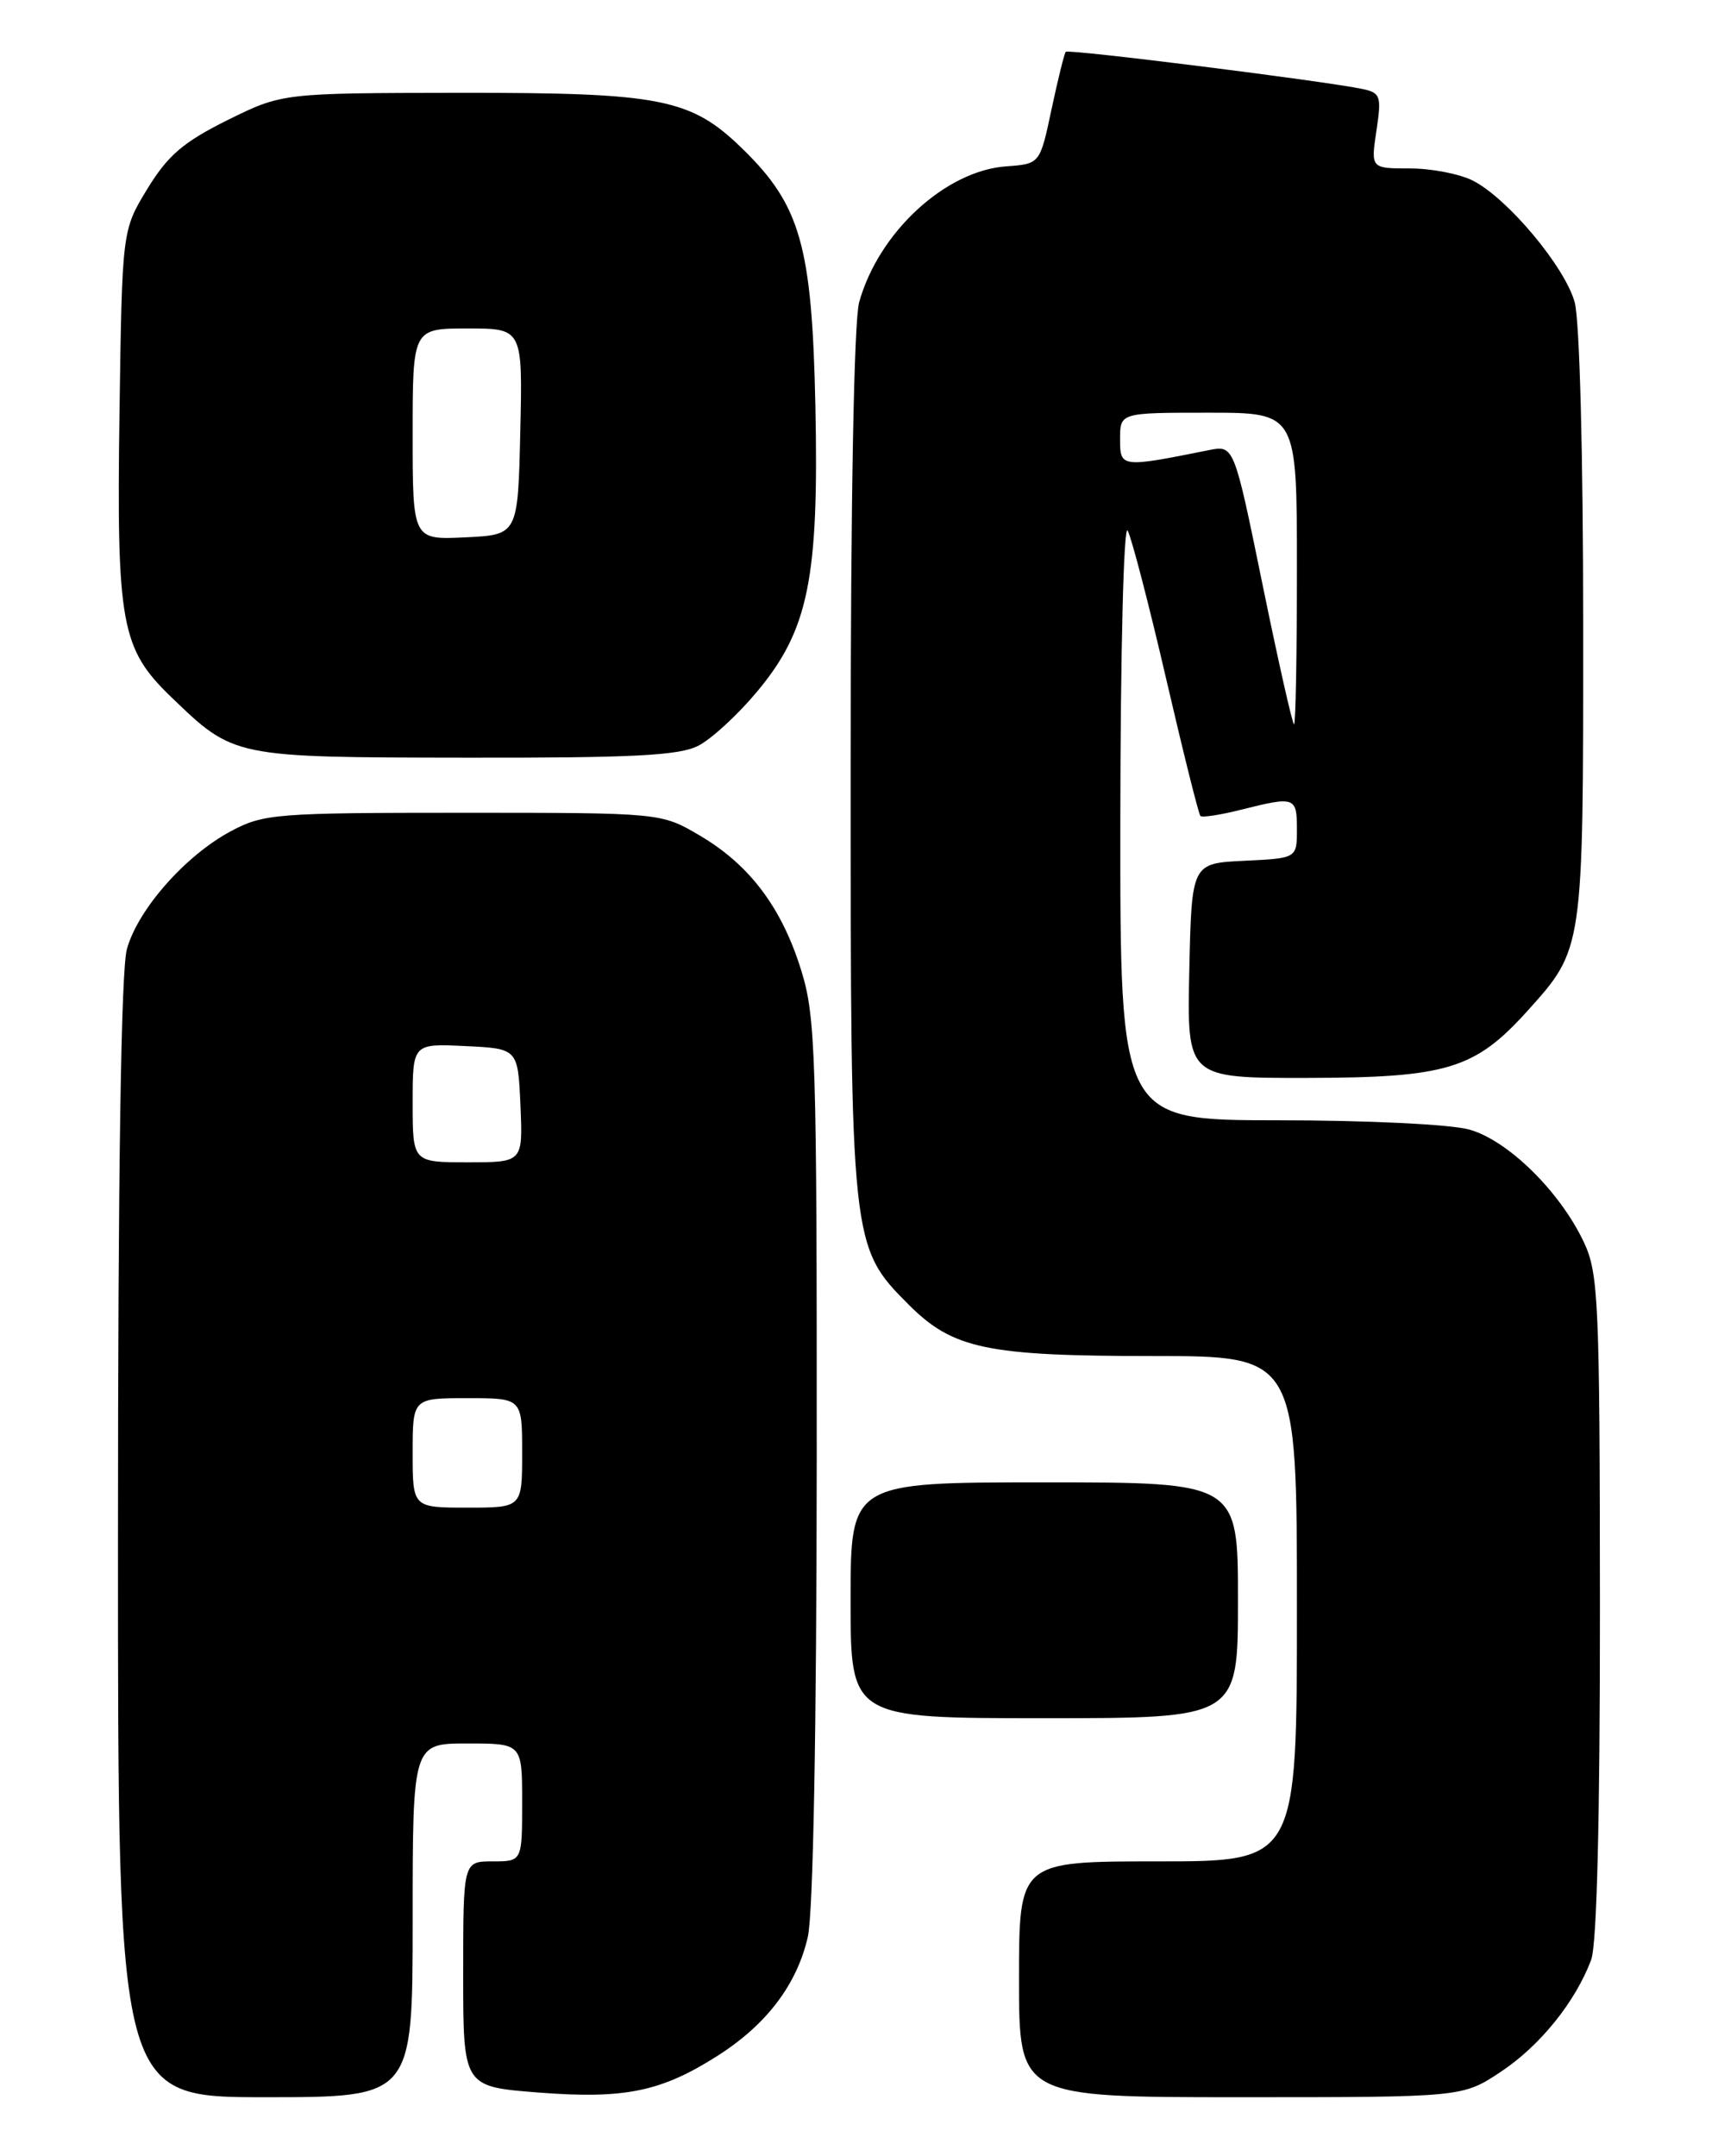 <?xml version="1.0" encoding="UTF-8" standalone="no"?>
<!DOCTYPE svg PUBLIC "-//W3C//DTD SVG 1.1//EN" "http://www.w3.org/Graphics/SVG/1.1/DTD/svg11.dtd" >
<svg xmlns="http://www.w3.org/2000/svg" xmlns:xlink="http://www.w3.org/1999/xlink" version="1.1" viewBox="0 0 204 256">
 <g >
 <path fill="currentColor"
d=" M 49.00 228.00 C 49.00 207.00 49.00 207.00 55.50 207.00 C 62.00 207.00 62.00 207.00 62.00 214.00 C 62.00 221.00 62.00 221.00 58.50 221.00 C 55.00 221.00 55.00 221.00 55.00 234.37 C 55.00 247.74 55.00 247.74 63.89 248.44 C 74.12 249.24 78.47 248.36 85.13 244.13 C 90.99 240.42 94.61 235.67 95.92 229.98 C 96.56 227.21 96.96 205.55 96.98 173.34 C 97.00 125.28 96.85 120.71 95.14 115.21 C 92.82 107.74 89.01 102.68 83.09 99.20 C 78.50 96.50 78.50 96.50 55.00 96.50 C 32.78 96.50 31.28 96.62 27.43 98.68 C 22.02 101.57 16.38 107.96 15.07 112.68 C 14.37 115.19 14.01 139.13 14.01 182.75 C 14.00 249.00 14.00 249.00 31.50 249.00 C 49.00 249.00 49.00 249.00 49.00 228.00 Z  M 178.20 245.99 C 182.85 242.91 187.07 237.69 188.94 232.68 C 189.62 230.88 189.99 215.80 189.98 190.68 C 189.96 154.44 189.81 151.20 188.08 147.50 C 185.25 141.48 179.05 135.38 174.46 134.11 C 172.23 133.49 162.30 133.01 151.75 133.01 C 133.00 133.00 133.00 133.00 133.03 97.25 C 133.05 77.40 133.43 62.17 133.90 63.00 C 134.36 63.83 136.41 71.70 138.45 80.50 C 140.49 89.30 142.33 96.67 142.54 96.88 C 142.75 97.09 144.94 96.75 147.40 96.13 C 153.76 94.53 154.00 94.61 154.00 98.45 C 154.00 101.90 154.00 101.90 147.75 102.20 C 141.50 102.50 141.50 102.50 141.22 115.25 C 140.94 128.00 140.94 128.00 155.22 127.98 C 171.80 127.95 175.13 126.94 181.35 120.05 C 188.04 112.62 188.00 112.89 187.99 74.28 C 187.99 54.04 187.57 37.99 186.98 35.88 C 185.82 31.68 179.06 23.60 174.94 21.47 C 173.38 20.66 170.00 20.00 167.44 20.00 C 162.77 20.00 162.77 20.00 163.44 15.53 C 164.06 11.42 163.93 11.03 161.81 10.57 C 157.43 9.64 126.86 5.80 126.55 6.15 C 126.38 6.34 125.62 9.42 124.86 12.98 C 123.49 19.46 123.49 19.46 119.49 19.75 C 112.26 20.26 104.32 27.60 102.02 35.88 C 101.40 38.09 101.01 59.44 101.01 90.57 C 101.00 147.73 101.03 148.03 107.92 154.92 C 113.15 160.15 117.18 161.00 136.87 161.00 C 154.00 161.00 154.00 161.00 154.00 191.00 C 154.00 221.00 154.00 221.00 137.50 221.00 C 121.00 221.00 121.00 221.00 121.00 235.00 C 121.00 249.00 121.00 249.00 147.33 249.00 C 173.66 249.00 173.66 249.00 178.20 245.99 Z  M 147.00 190.00 C 147.00 176.00 147.00 176.00 124.00 176.00 C 101.00 176.00 101.00 176.00 101.00 190.00 C 101.00 204.00 101.00 204.00 124.00 204.00 C 147.00 204.00 147.00 204.00 147.00 190.00 Z  M 82.92 88.54 C 84.48 87.74 87.60 84.87 89.86 82.16 C 96.00 74.83 97.25 68.74 96.82 48.15 C 96.42 29.21 95.05 24.38 88.19 17.69 C 82.04 11.69 78.56 11.00 54.62 11.02 C 33.50 11.05 33.50 11.05 27.00 14.27 C 21.76 16.87 19.92 18.46 17.50 22.42 C 14.50 27.34 14.50 27.34 14.19 48.92 C 13.83 74.11 14.36 77.01 20.35 82.78 C 27.79 89.94 27.65 89.92 55.30 89.96 C 75.15 89.99 80.66 89.71 82.92 88.54 Z  M 49.00 172.50 C 49.00 166.00 49.00 166.00 55.50 166.00 C 62.00 166.00 62.00 166.00 62.00 172.50 C 62.00 179.00 62.00 179.00 55.50 179.00 C 49.00 179.00 49.00 179.00 49.00 172.50 Z  M 49.00 130.95 C 49.00 123.90 49.00 123.90 55.25 124.20 C 61.50 124.50 61.50 124.50 61.80 131.25 C 62.09 138.00 62.09 138.00 55.55 138.00 C 49.00 138.00 49.00 138.00 49.00 130.95 Z  M 149.92 69.42 C 146.53 52.84 146.53 52.84 143.52 53.45 C 133.09 55.54 133.00 55.53 133.00 52.13 C 133.00 49.00 133.00 49.00 143.50 49.00 C 154.00 49.00 154.00 49.00 154.00 67.50 C 154.00 77.67 153.85 86.00 153.66 86.00 C 153.47 86.00 151.79 78.54 149.92 69.42 Z  M 49.00 51.55 C 49.00 39.00 49.00 39.00 55.53 39.00 C 62.06 39.00 62.06 39.00 61.78 51.25 C 61.50 63.50 61.50 63.50 55.25 63.80 C 49.00 64.10 49.00 64.10 49.00 51.55 Z "/>
</g>
</svg>